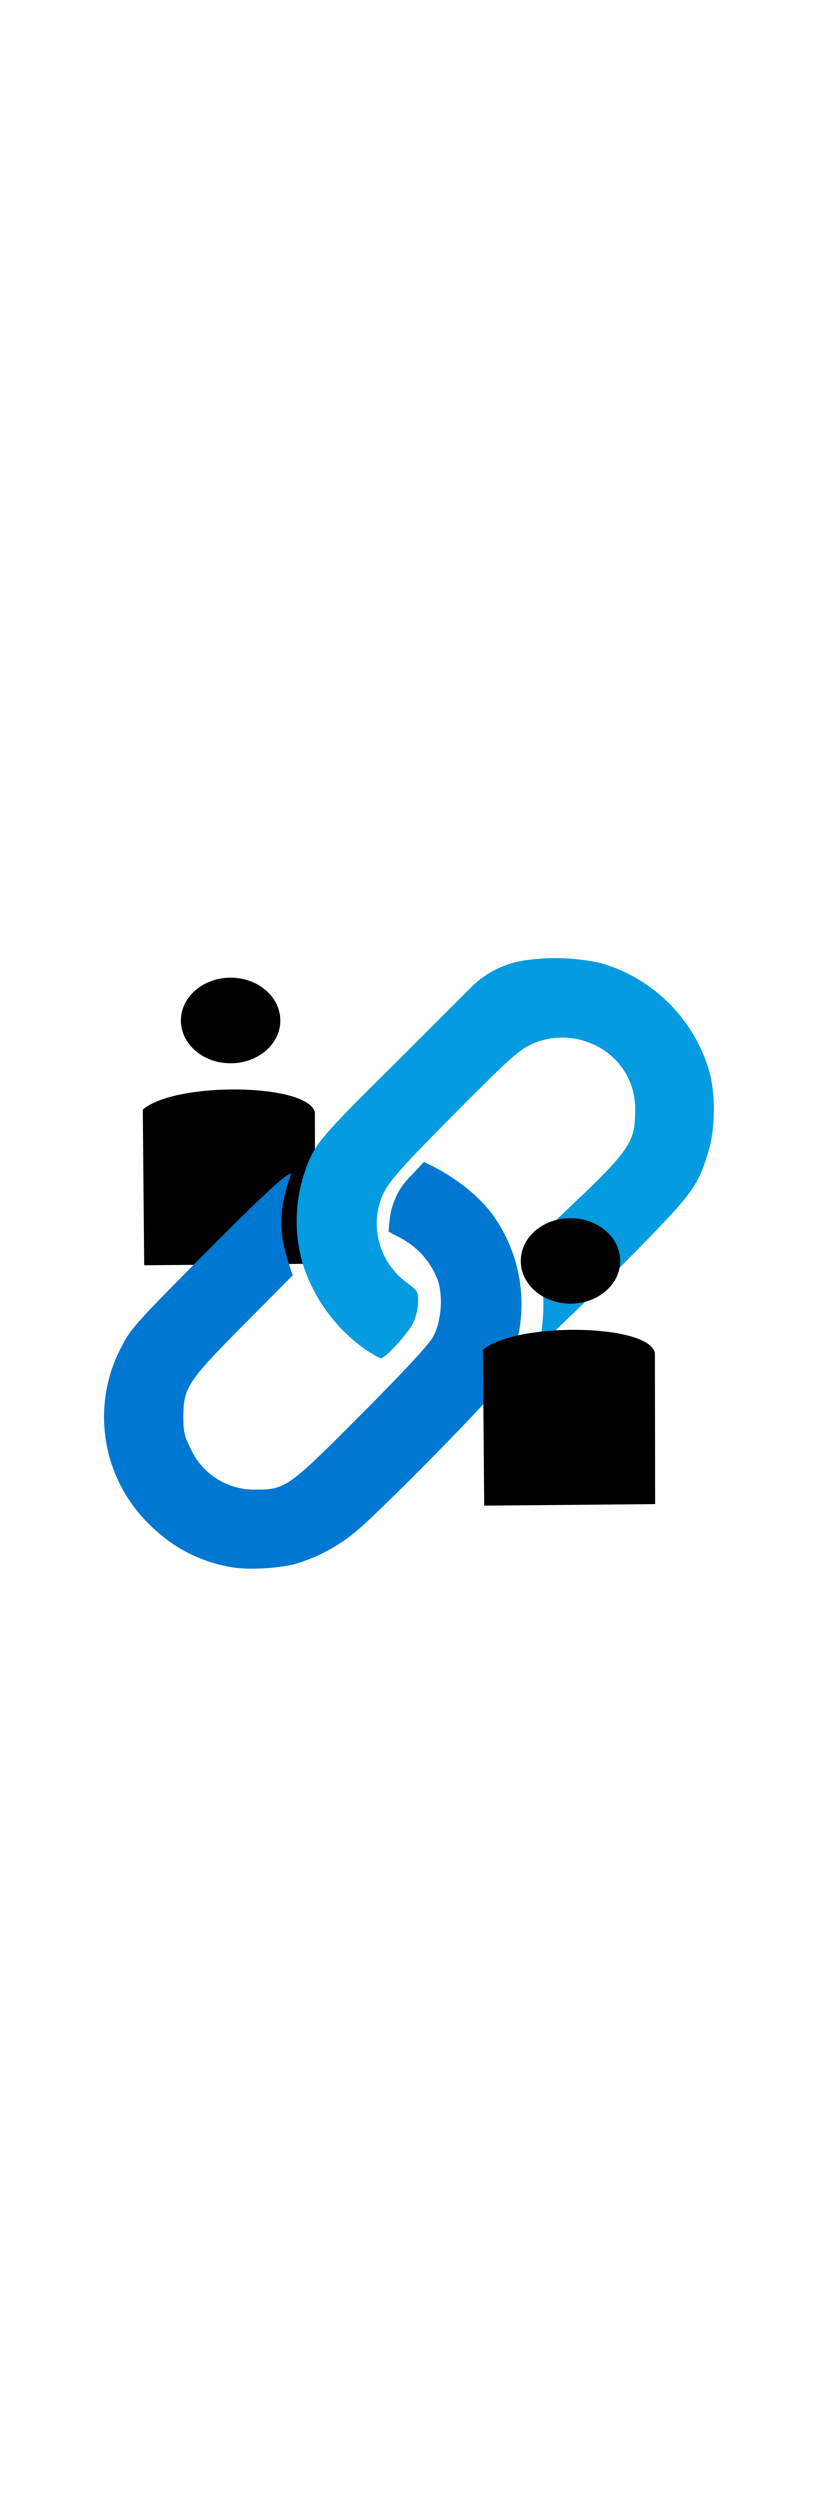 <svg xmlns="http://www.w3.org/2000/svg" width="20px" viewBox="0 0 63.85 61.38"><path d="M21.99 12.7c0 1.85-1.75 3.35-3.9 3.35-2.16 0-3.9-1.5-3.9-3.35s1.74-3.36 3.9-3.36c2.15 0 3.9 1.5 3.9 3.36zM11.2 19.68l.11 12.2 13.41-.12-.02-11.86c-.53-2.29-10.92-2.43-13.5-.22z" paint-order="stroke fill markers"/><path fill="#049be0" d="M28.6 38.44a13.11 13.11 0 01-4.86-6.69 12.1 12.1 0 01.74-8.6c.42-.7.4-.72 1.26-1.73 1.3-1.49 3.68-3.8 5.55-5.66l5.84-5.84a7.56 7.56 0 014.05-1.94 16.6 16.6 0 015.92.21 12.44 12.44 0 018.56 8.57c.47 1.73.43 4.5-.08 6.17-.9 2.92-1.17 3.29-7.23 9.4a224.25 224.25 0 01-6.07 5.86c.54-2.63.5-5.45-.56-8.05l3.68-3.49c4.15-3.94 4.42-4.65 4.42-6.9a5.47 5.47 0 00-3.22-5.15 5.8 5.8 0 00-4.98-.01c-.99.48-1.82 1.24-6.1 5.55-5.19 5.25-5.52 5.67-5.9 7.58a5.74 5.74 0 002.26 5.5c.89.67.93.73.92 1.5 0 .46-.16 1.18-.36 1.62-.36.8-2.19 2.82-2.56 2.82-.11 0-.69-.32-1.28-.72z"/><path fill="#0078d2" d="M18.21 55.55a11.61 11.61 0 01-6.22-3.1 11.75 11.75 0 01-2.42-14.26c.67-1.3 1.16-1.86 6.12-6.85 4.82-4.87 6.94-6.83 7.15-6.62-1.37 3.74-.66 5.63.12 7.95l-3.8 3.83c-4.43 4.46-4.77 4.97-4.78 7.25 0 1.15.08 1.5.57 2.5a5.47 5.47 0 005.16 3.21c2.29 0 2.53-.17 8.29-5.96 3.2-3.21 5.21-5.38 5.54-5.96.66-1.15.84-3.17.4-4.48a6.16 6.16 0 00-2.8-3.25l-1.07-.57.1-.94a5.63 5.63 0 011.73-3.5l.95-1.01c2.03.9 4.02 2.36 5.27 3.96a12 12 0 01.26 14c-.75 1.1-9.2 9.66-10.89 11.02a13.2 13.2 0 01-4.77 2.53c-1.38.35-3.68.47-4.91.25z"/><path d="M48.65 31.54c0 1.85-1.75 3.35-3.9 3.35-2.16 0-3.9-1.5-3.9-3.35s1.74-3.35 3.9-3.35c2.15 0 3.9 1.5 3.9 3.35zm-10.77 6.98l.1 12.2 13.41-.12-.02-11.86c-.53-2.29-10.92-2.43-13.5-.22z" paint-order="stroke fill markers"/></svg>